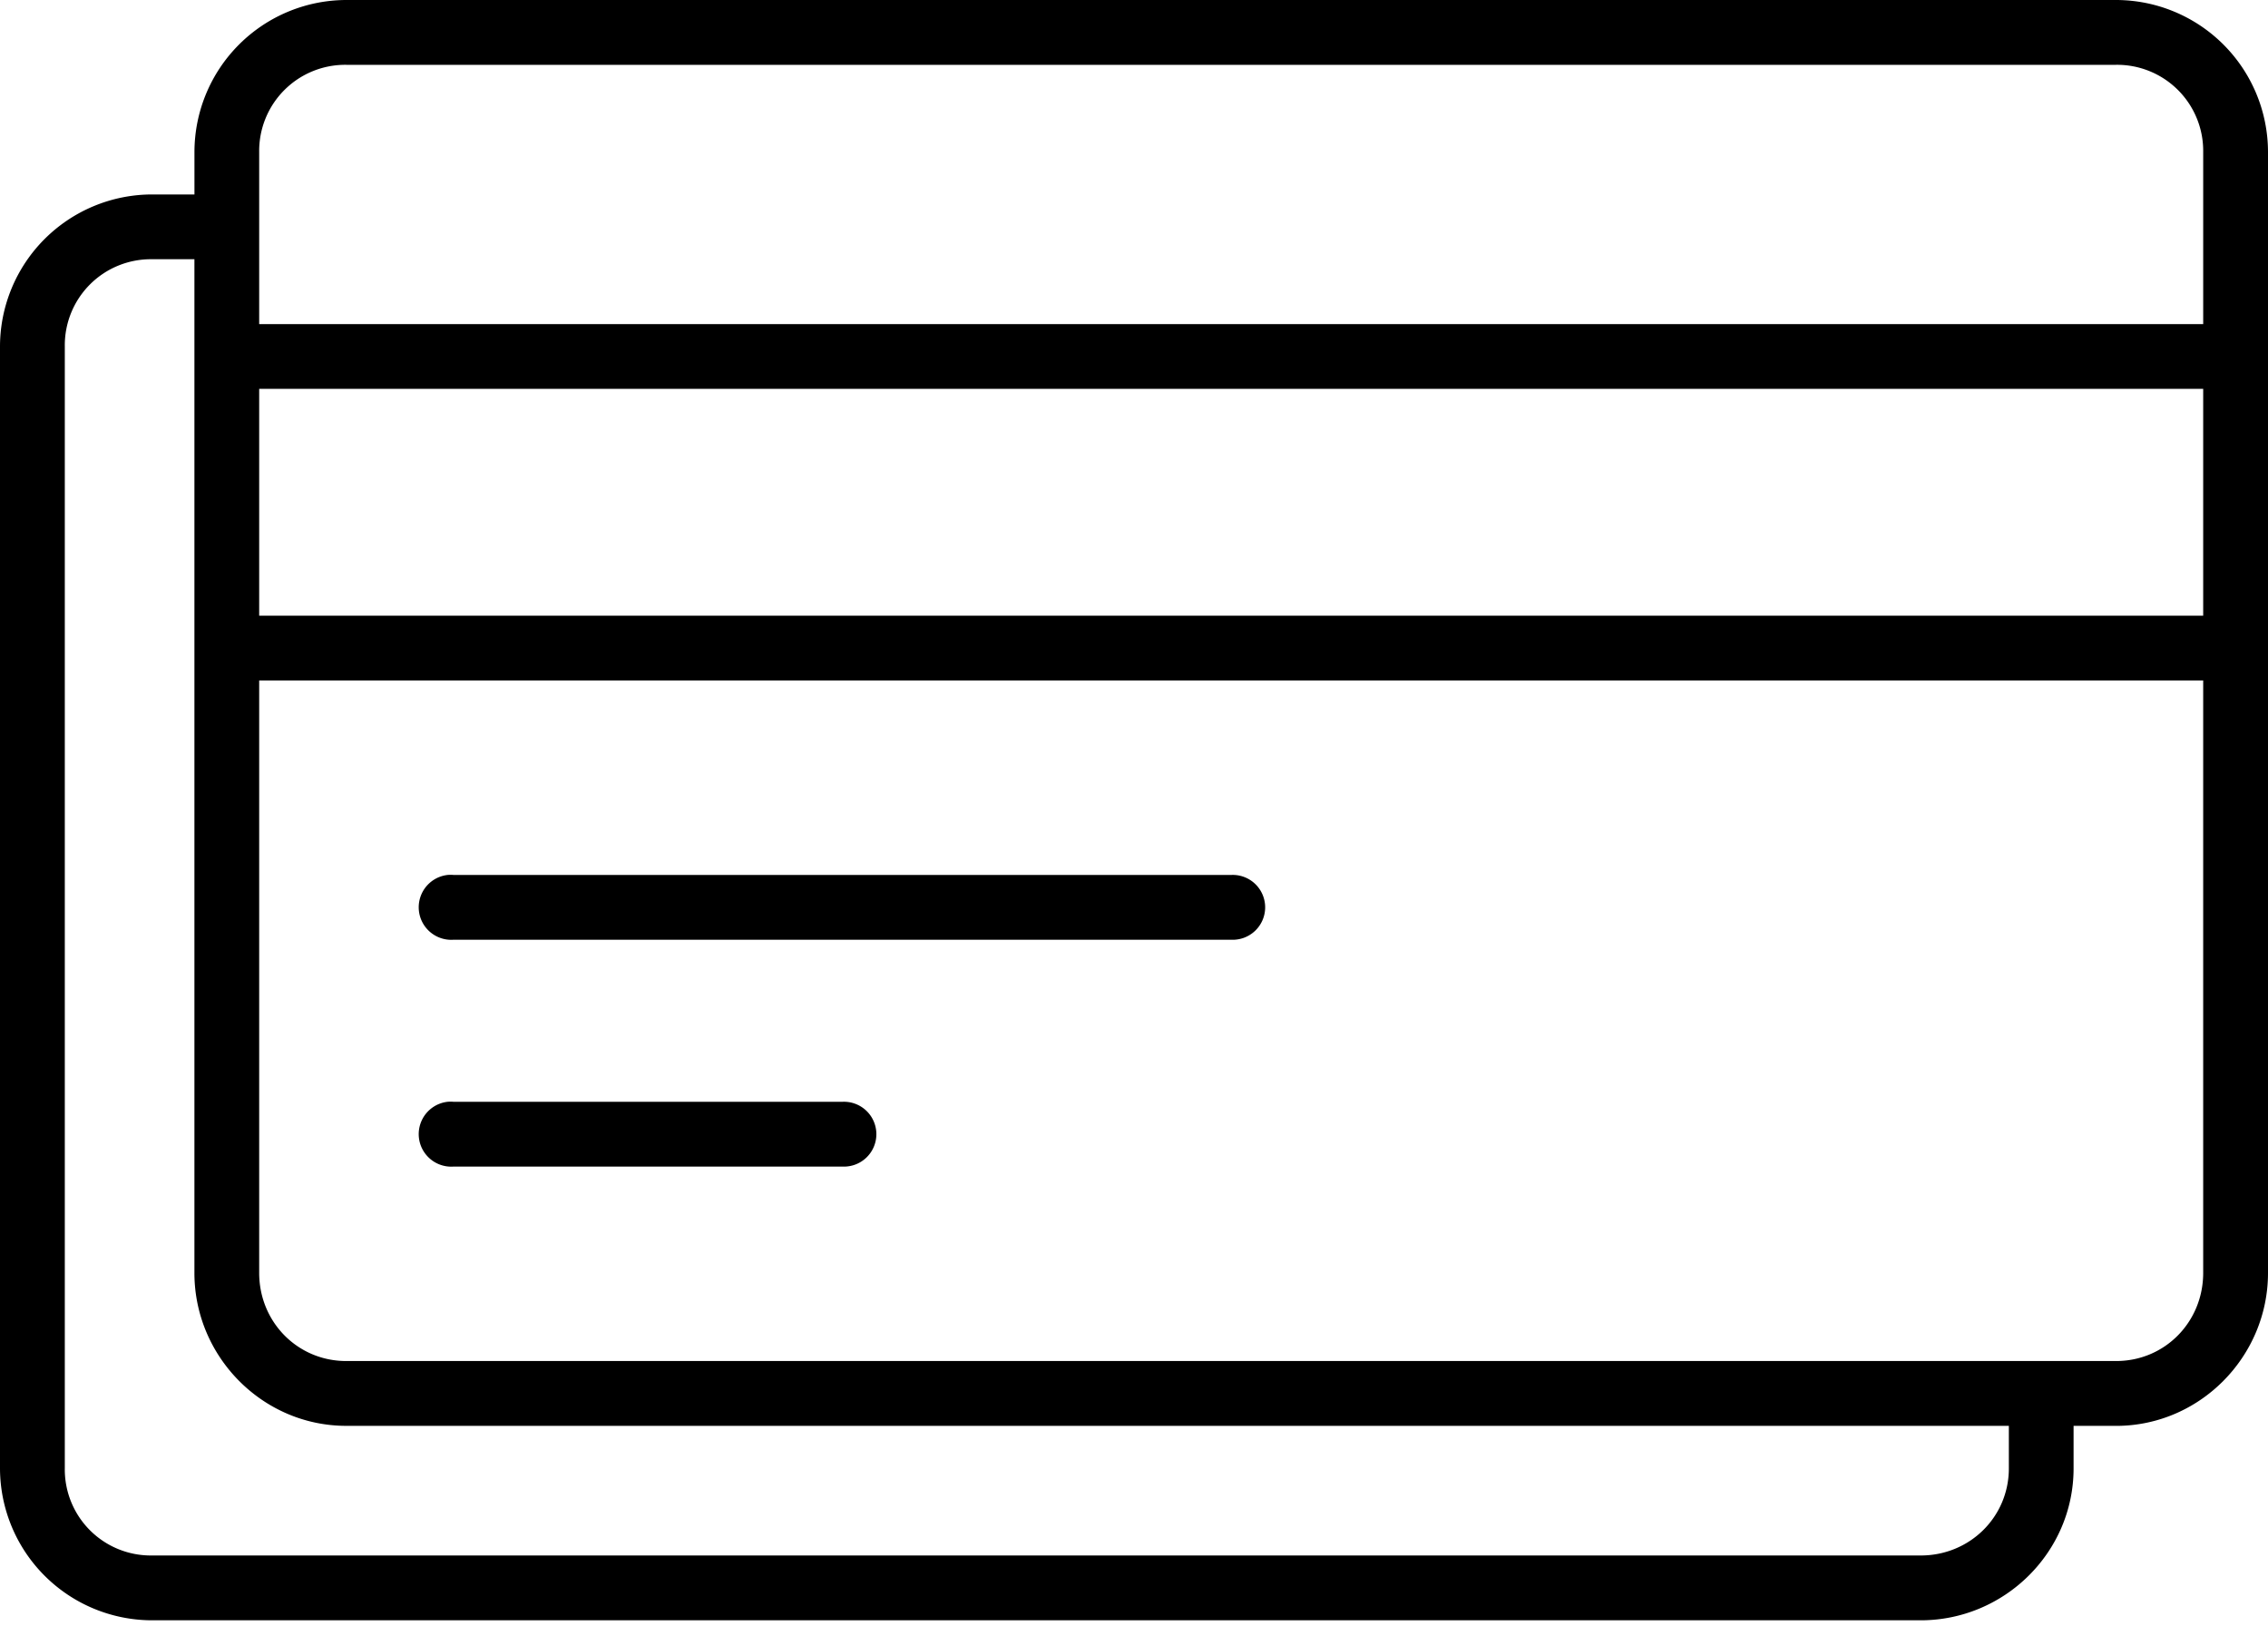 <svg width="61" height="44" viewBox="0 0 61 44" xmlns="http://www.w3.org/2000/svg"><title>4282462E-F269-4BA3-8FBC-8AA1B4BAD09C</title><path d="M9.313 0A4.092 4.092 0 0 0 5.23 4.085v1.144H4.085A4.094 4.094 0 0 0 0 9.313v30.174a4.094 4.094 0 0 0 4.085 4.084h47.574c2.25 0 4.112-1.827 4.112-4.084v-1.144h1.144c2.25 0 4.085-1.862 4.085-4.112V4.085A4.092 4.092 0 0 0 56.915 0H9.313zm0 1.743h47.602a2.315 2.315 0 0 1 2.342 2.342v4.63H6.971v-4.63a2.315 2.315 0 0 1 2.342-2.342zM4.085 6.97h1.144v27.26c0 2.25 1.834 4.112 4.084 4.112H54.03v1.144c0 1.307-1.053 2.342-2.37 2.342H4.085a2.313 2.313 0 0 1-2.342-2.342V9.313a2.313 2.313 0 0 1 2.342-2.342zm2.886 3.486h52.286v6.1H6.971v-6.1zm0 7.843h52.286v15.93c0 1.316-1.027 2.37-2.342 2.37H9.313c-1.314 0-2.342-1.054-2.342-2.37V18.3zm5.066 5.229a.875.875 0 0 0 .163 1.742h20.914a.872.872 0 1 0 0-1.742H12.2a.872.872 0 0 0-.163 0zm0 6.1a.875.875 0 0 0 .163 1.742h10.457a.872.872 0 1 0 0-1.742H12.2a.872.872 0 0 0-.163 0z" fill-rule="nonzero" fill="#000"/></svg>
